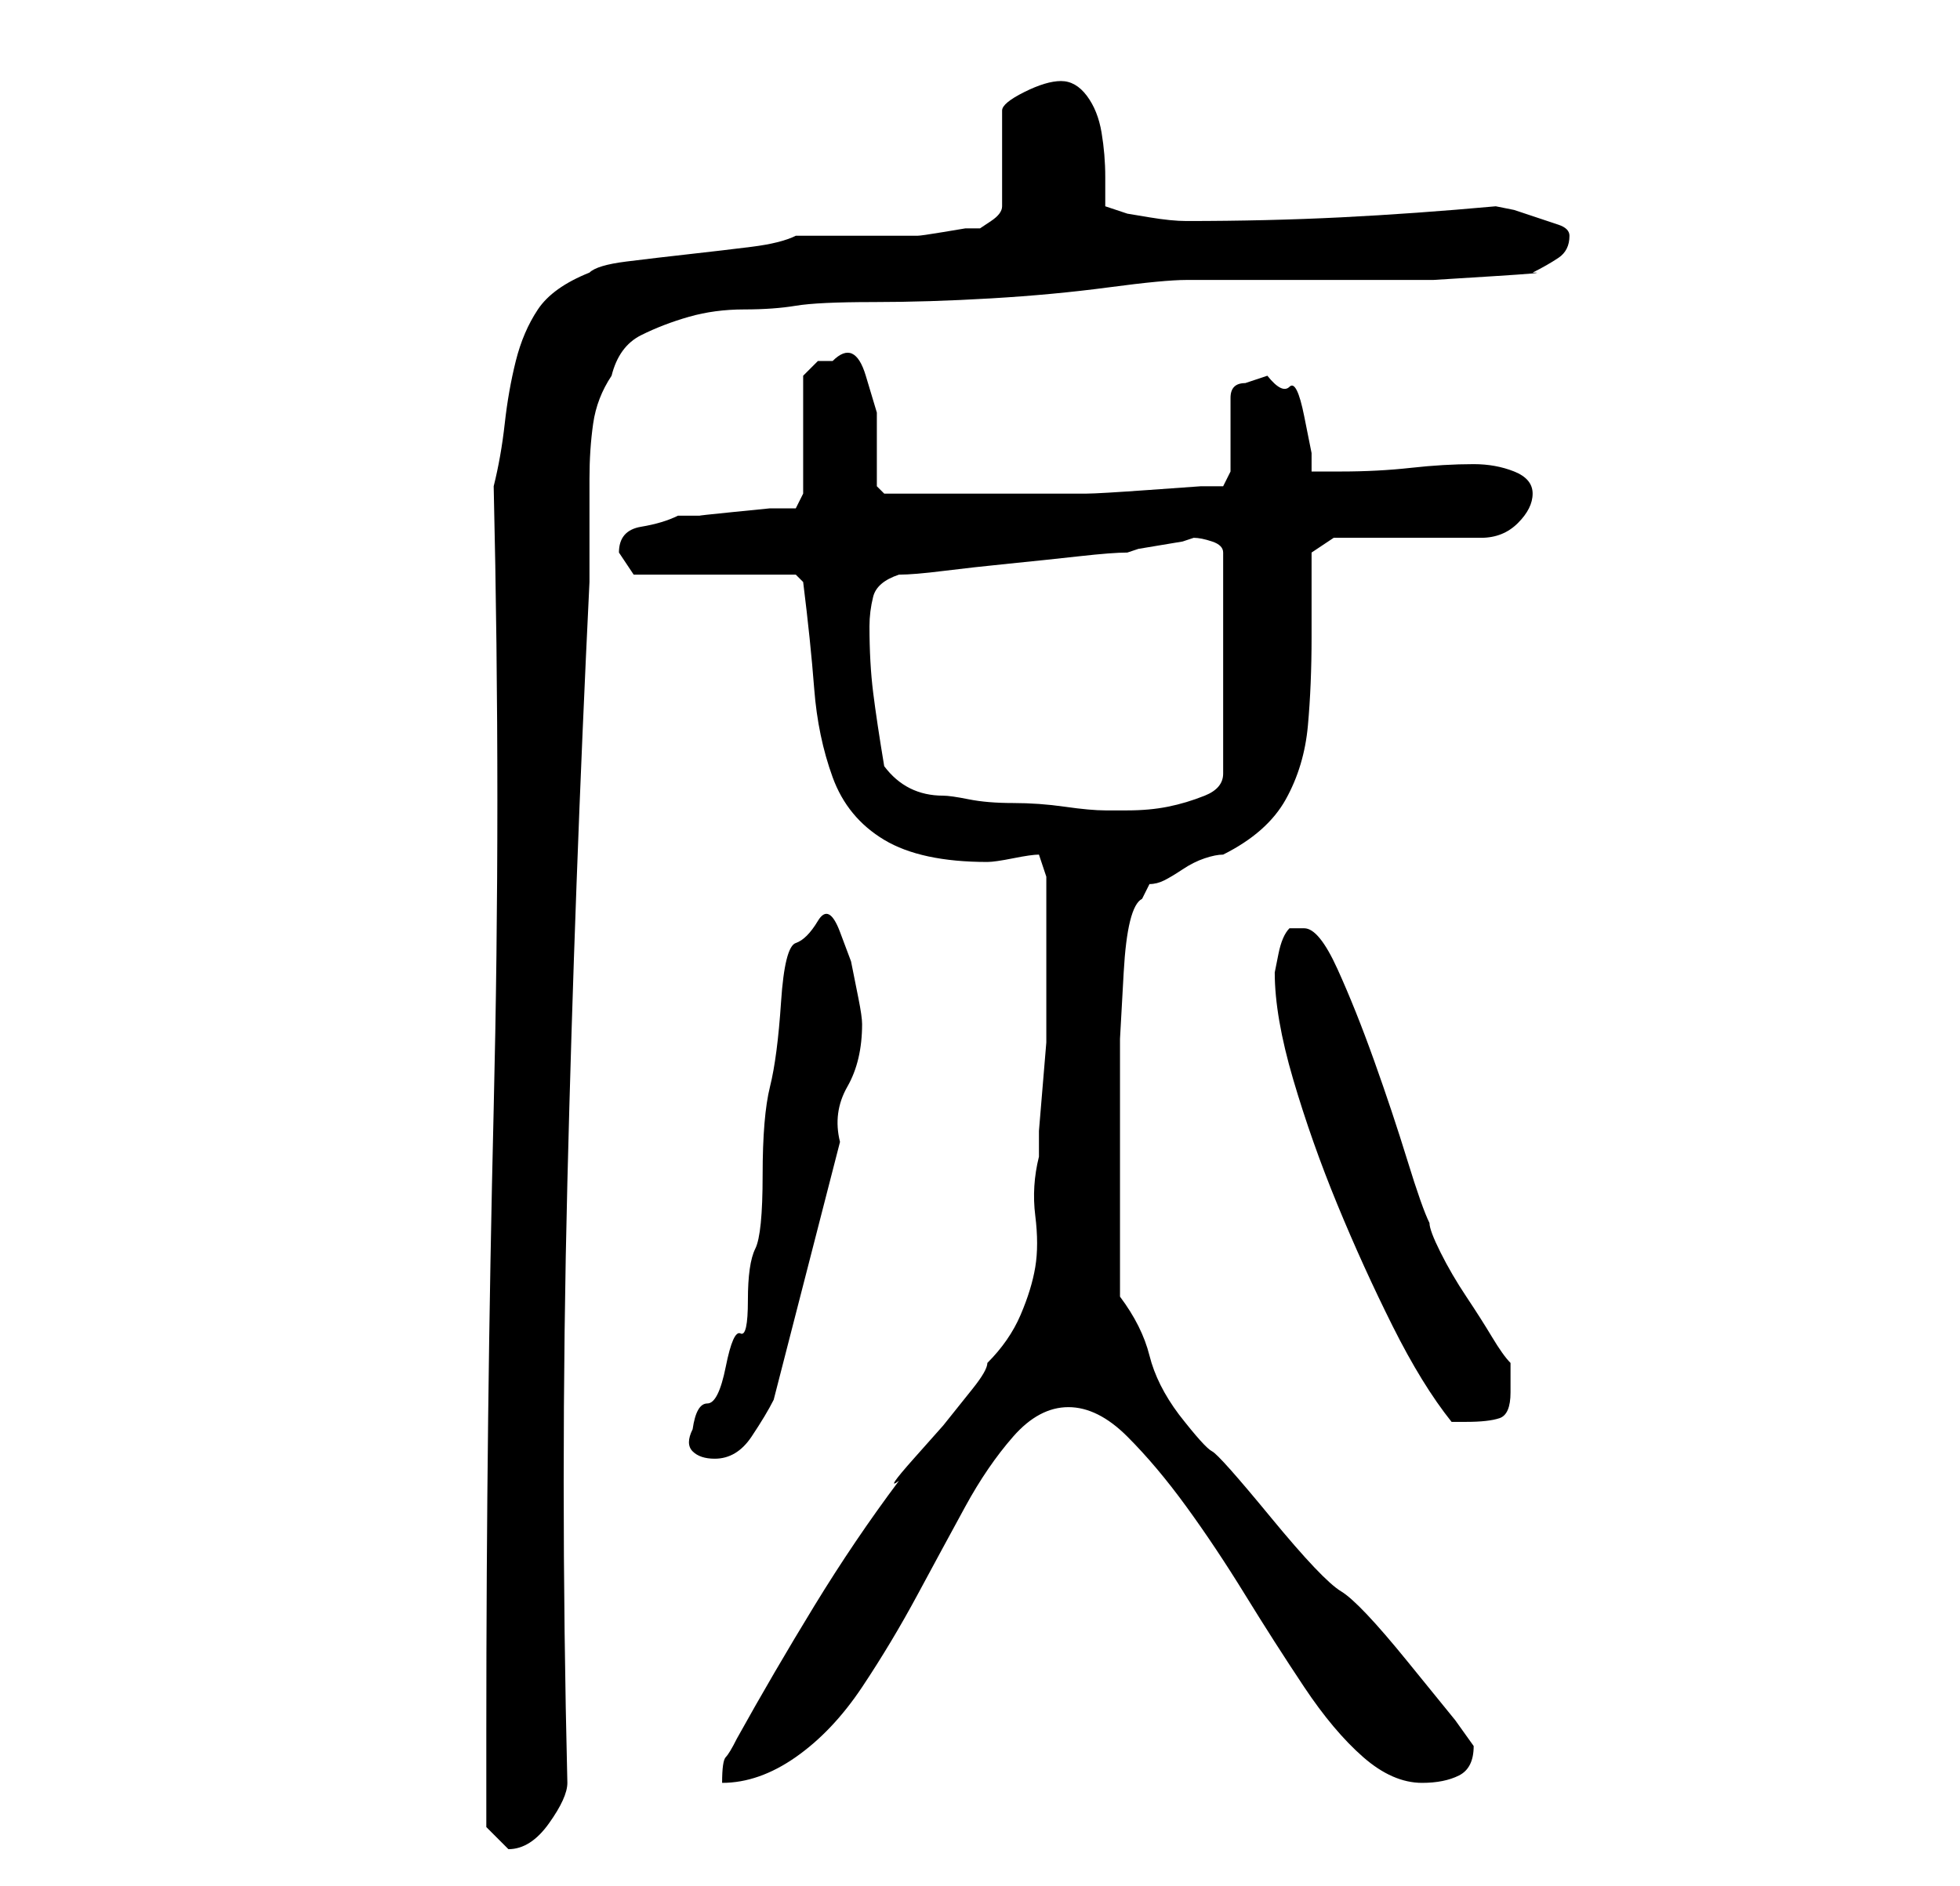 <?xml version="1.0" standalone="no"?>
<!DOCTYPE svg PUBLIC "-//W3C//DTD SVG 1.1//EN" "http://www.w3.org/Graphics/SVG/1.1/DTD/svg11.dtd" >
<svg xmlns="http://www.w3.org/2000/svg" xmlns:xlink="http://www.w3.org/1999/xlink" version="1.1" viewBox="-10 0 266 256">
   <path fill="currentColor"
d="M56 248l1 1l2 2v0q3 0 5.5 -3.5t2.5 -5.5q-1 -41 0 -81.5t3 -81.5v-7v-7q0 -4 0.5 -7.5t2.5 -6.5q1 -4 4 -5.5t6.5 -2.5t7.5 -1t7 -0.5t10.5 -0.5t16 -0.5t16 -1.5t10.5 -1h20h5.5h8t8 -0.5t5.5 -0.5q2 -1 3.5 -2t1.5 -3q0 -1 -1.5 -1.5l-3 -1l-3 -1t-2.5 -0.5
q-11 1 -21 1.5t-21 0.5q-2 0 -5 -0.5l-3 -0.5l-3 -1v-4q0 -3 -0.5 -6t-2 -5t-3.5 -2t-5 1.5t-3 2.5v13q0 1 -1.5 2l-1.5 1h-2t-3 0.5t-3.5 0.5h-2.5h-3h-4h-5h-2q-2 1 -6 1.5t-8.5 1t-8.5 1t-5 1.5q-5 2 -7 5t-3 7t-1.5 8.5t-1.5 8.5q1 43 0 84.5t-1 84.5v13zM132 127v3v3
v3.5v1.5v3.5t-0.5 6t-0.5 6v3.5q-1 4 -0.5 8t0 7t-2 6.5t-4.5 6.5q0 1 -2 3.5l-4 5t-4 4.5t-2 3q-6 8 -11.5 17t-10.5 18q-1 2 -1.5 2.5t-0.5 3.5q5 0 10 -3.5t9 -9.5t7.5 -12.5t6.5 -12t6.5 -9.5t7.5 -4t8 4t8 9.5t8 12t8 12.5t8 9.5t8 3.5q3 0 5 -1t2 -4l-2.5 -3.5
t-6.5 -8t-9 -9.5t-9.5 -10t-8 -9t-4.5 -5q-3 -4 -4 -8t-4 -8v-16v-10v-9t0.5 -9t2.5 -10l0.5 -1l0.5 -1q1 0 2 -0.5t2.5 -1.5t3 -1.5t2.5 -0.5q6 -3 8.5 -7.5t3 -10t0.5 -12v-11.5l3 -2h20q3 0 5 -2t2 -4t-2.5 -3t-5.5 -1q-4 0 -8.5 0.5t-9.5 0.5h-4v-2.5t-1 -5t-2 -4
t-3 -1.5l-1.5 0.5l-1.5 0.5q-1 0 -1.5 0.5t-0.5 1.5v10l-1 2h-3t-7 0.5t-8.5 0.5h-6.5h-2h-4h-4h-3h-4h-4l-1 -1v-4.5v-5.5t-1.5 -5t-4.5 -2h-2t-2 2v16l-1 2h-3.5t-5 0.5t-4.5 0.5h-3q-2 1 -5 1.5t-3 3.5l1 1.5l1 1.5h22l1 1q1 8 1.5 14.5t2.5 12t7 8.5t14 3v0v0
q1 0 3.5 -0.5t3.5 -0.5l1 3v3v5zM84 194q-1 2 0 3t3 1q3 0 5 -3t3 -5l9 -35q-1 -4 1 -7.5t2 -8.5q0 -1 -0.5 -3.5l-1 -5t-1.5 -4t-3 -1.5t-3 3t-2 8t-1.5 11.5t-1 12t-1 10t-1 7t-1 4.5t-2 4.5t-2.5 5t-2 3.5zM163 132q0 6 2.5 14.5t6 17t7.5 16.5t8 13h2q3 0 4.5 -0.5
t1.5 -3.5v-2v-2q-1 -1 -2.5 -3.5t-3.5 -5.5t-3.5 -6t-1.5 -4q-1 -2 -3 -8.5t-4.5 -13.5t-5 -12.5t-4.5 -5.5h-2q-1 1 -1.5 3.5zM110 104q-1 -6 -1.5 -10t-0.5 -9q0 -2 0.5 -4t3.5 -3q2 0 6 -0.5t9 -1t9.5 -1t6.5 -0.5l1.5 -0.5t3 -0.5t3 -0.5l1.5 -0.5q1 0 2.5 0.5t1.5 1.5
v30q0 2 -2.5 3t-5 1.5t-5.5 0.5h-2h-1q-2 0 -5.5 -0.5t-7 -0.5t-6 -0.5t-3.5 -0.5q-5 0 -8 -4z" />
</svg>
